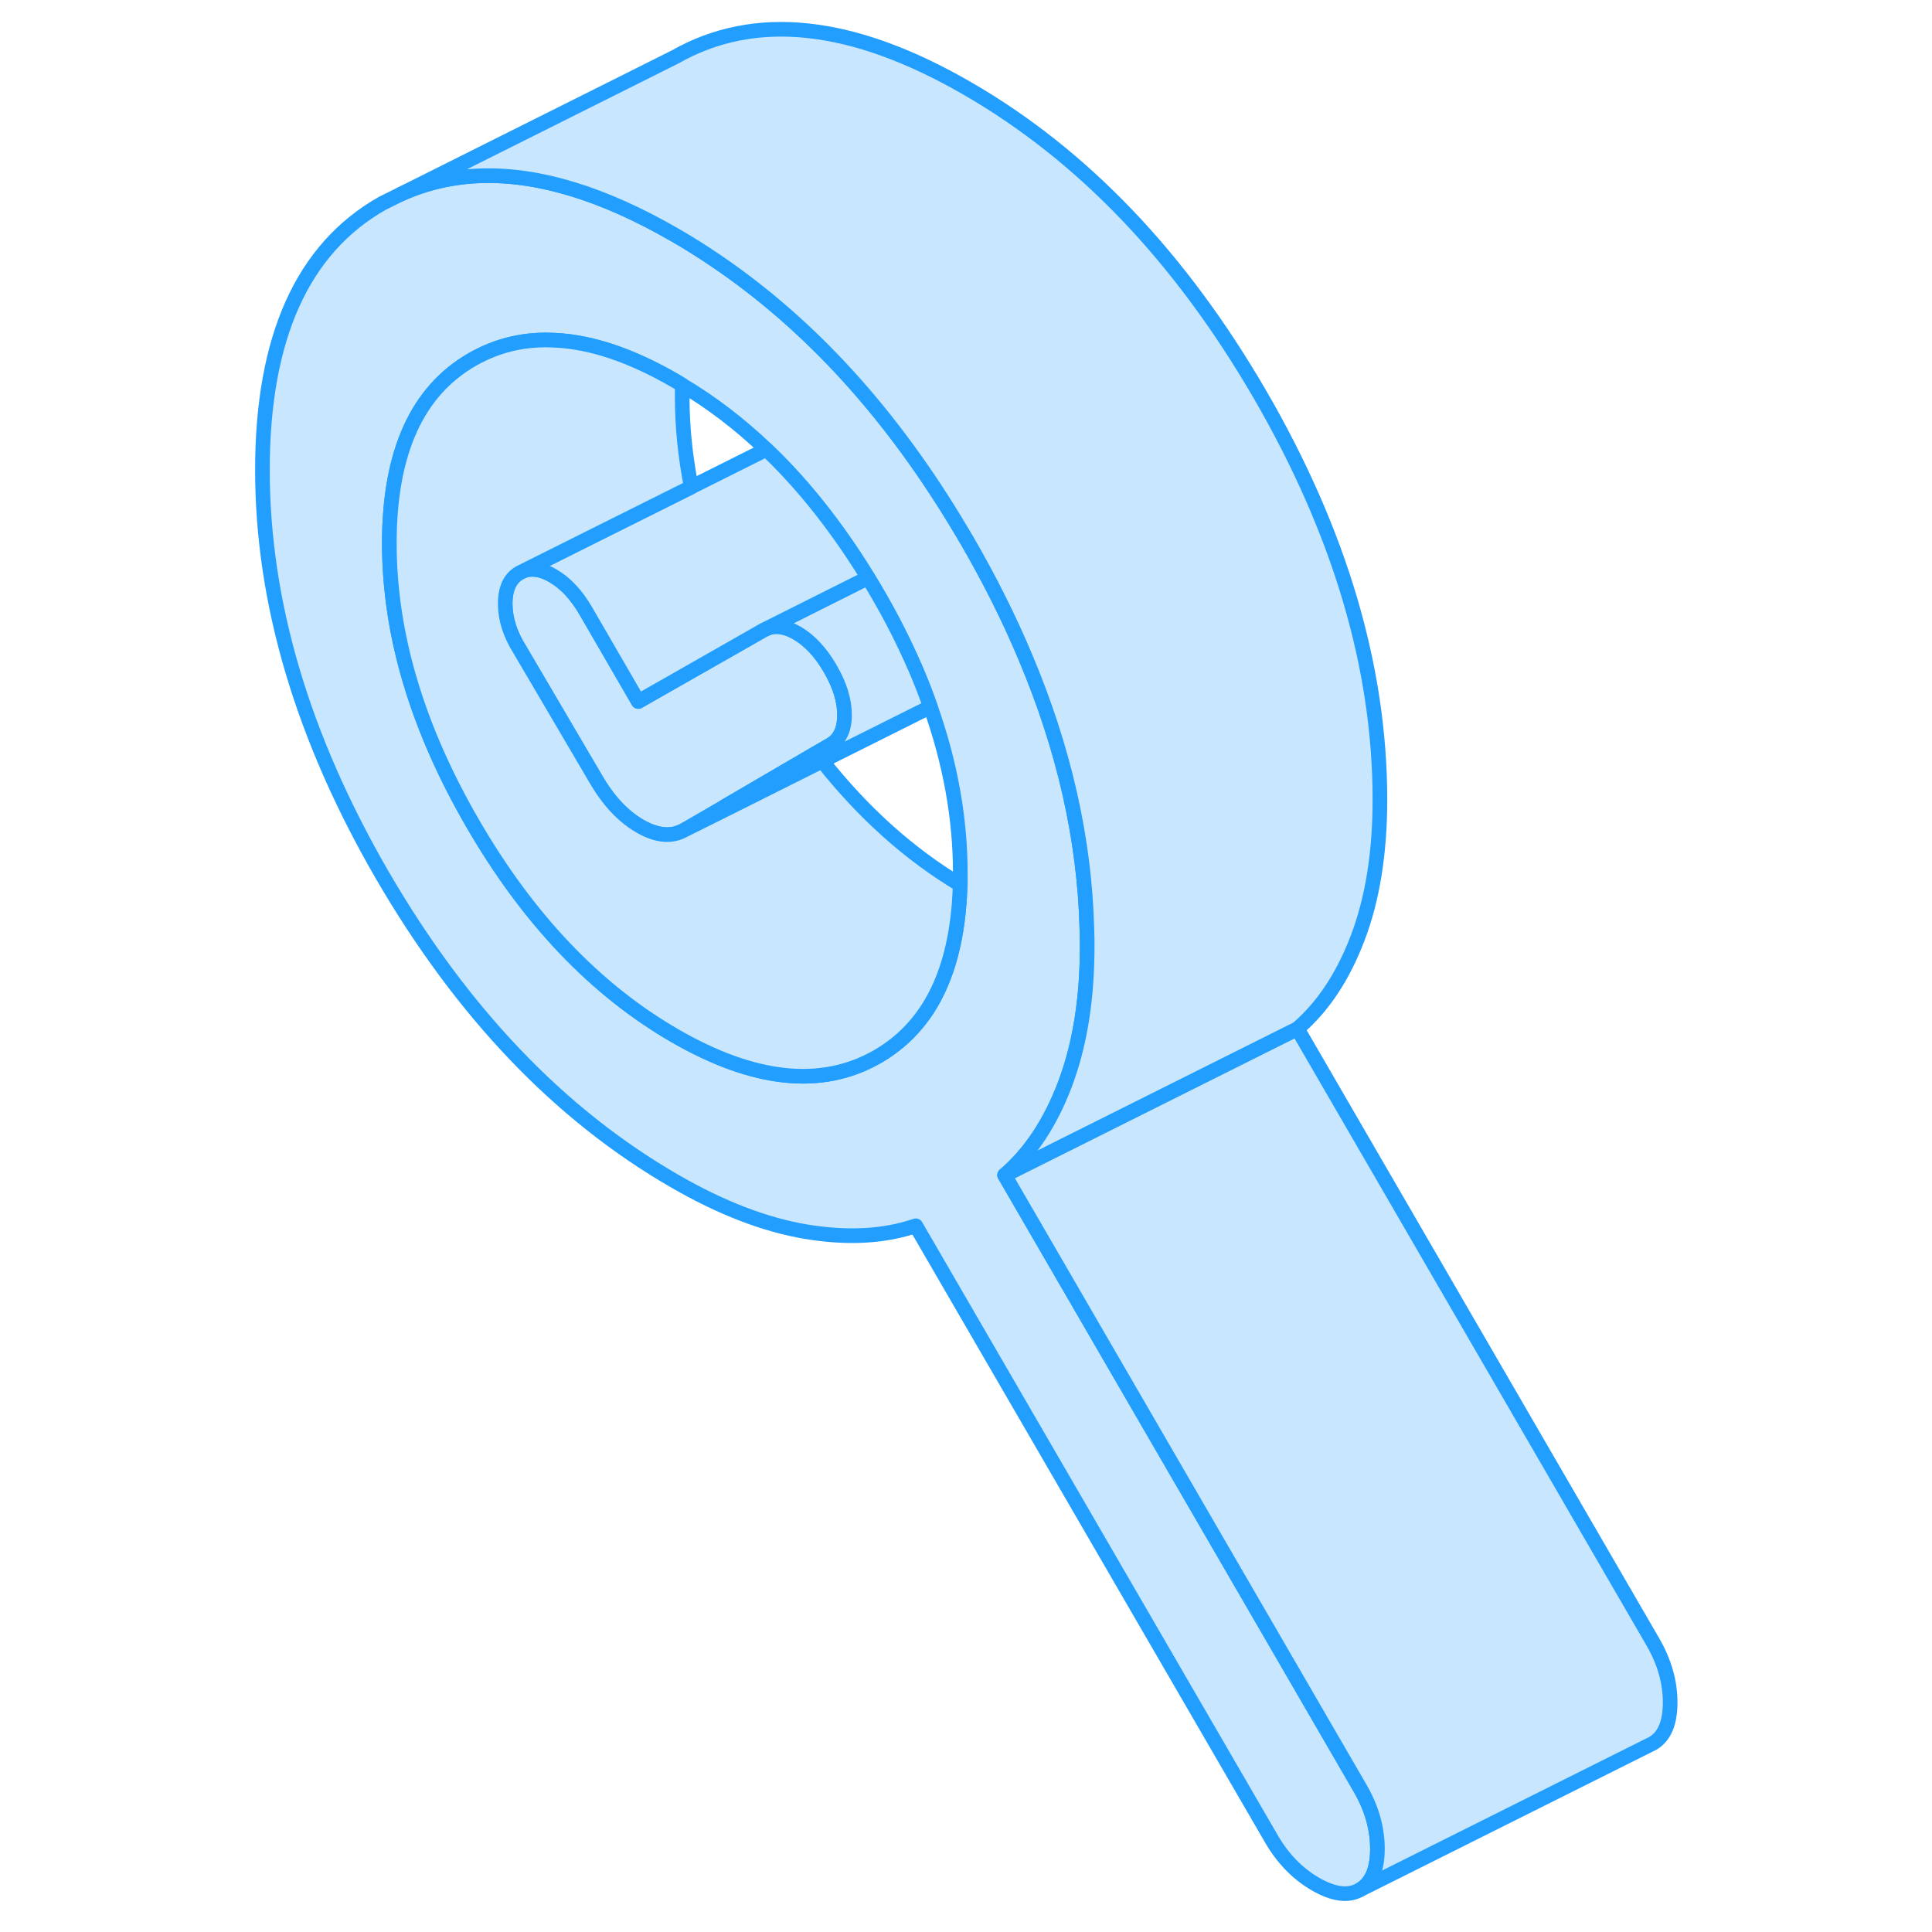 <svg width="48" height="48" viewBox="0 0 102 132" fill="#c8e7ff" xmlns="http://www.w3.org/2000/svg" stroke-width="1px" stroke-linecap="round" stroke-linejoin="round"><path d="M77.91 122.148L53.64 80.288C55.38 78.798 56.75 76.738 57.76 74.088C57.81 73.948 57.86 73.808 57.91 73.668C58.82 71.108 59.28 68.098 59.28 64.638C59.28 64.258 59.28 63.888 59.26 63.508C59.11 57.358 57.7 51.128 55.02 44.808C53.93 42.218 52.62 39.608 51.1 36.978C51.03 36.858 50.96 36.738 50.89 36.628C50.83 36.508 50.76 36.398 50.69 36.288C45.97 28.328 40.36 22.168 33.86 17.778C32.96 17.168 32.04 16.588 31.1 16.048C28.67 14.648 26.36 13.608 24.17 12.938C19.78 11.588 15.85 11.698 12.38 13.268L11.11 13.898C5.66 16.998 2.93 23.078 2.93 32.108C2.93 41.138 5.66 50.368 11.11 59.778C16.57 69.178 23.23 76.158 31.1 80.698C34.28 82.538 37.28 83.688 40.1 84.158C42.91 84.618 45.41 84.488 47.57 83.748L71.85 125.608C72.64 126.978 73.65 128.018 74.88 128.728C76.11 129.438 77.12 129.568 77.91 129.118C78.71 128.658 79.11 127.728 79.11 126.318C79.11 124.908 78.71 123.518 77.91 122.148ZM50.6 60.448C50.5 63.988 49.75 66.828 48.35 68.978C47.46 70.328 46.32 71.408 44.92 72.208C41.13 74.368 36.52 73.888 31.1 70.758C25.69 67.628 21.08 62.798 17.29 56.248C13.5 49.708 11.6 43.328 11.6 37.118C11.6 30.908 13.5 26.708 17.29 24.548C19.01 23.568 20.89 23.128 22.95 23.248C25.42 23.368 28.14 24.288 31.1 25.998C31.27 26.098 31.44 26.198 31.61 26.308C33.64 27.518 35.56 28.988 37.36 30.708C38.29 31.588 39.19 32.548 40.06 33.568C41.57 35.348 42.99 37.318 44.31 39.478C44.52 39.818 44.72 40.158 44.92 40.498C45.9 42.178 46.75 43.848 47.47 45.508C47.47 45.508 47.473 45.511 47.48 45.518C47.88 46.448 48.25 47.378 48.57 48.298C49.93 52.138 50.61 55.918 50.61 59.638C50.61 59.908 50.61 60.178 50.61 60.448H50.6Z" stroke="#229EFF" stroke-linejoin="round"/><path d="M42.7 48.848C42.7 49.848 42.37 50.528 41.72 50.898L40.75 51.458L34.52 55.098L31.75 56.708C30.89 57.198 29.88 57.118 28.72 56.448C27.56 55.778 26.55 54.698 25.69 53.208L20.49 44.358C19.84 43.318 19.51 42.278 19.51 41.248C19.51 40.218 19.84 39.508 20.49 39.138L20.73 39.018C21.32 38.788 22 38.888 22.76 39.328C23.63 39.828 24.39 40.638 25.04 41.768L28.61 47.928L29.73 47.288L35.93 43.758L37.17 43.048L37.38 42.948C37.98 42.698 38.67 42.798 39.45 43.248C40.31 43.748 41.07 44.558 41.72 45.678C42.37 46.798 42.7 47.858 42.7 48.848Z" stroke="#229EFF" stroke-linejoin="round"/><path d="M48.569 48.297L41.169 51.998L34.639 55.267C34.59 55.208 34.55 55.157 34.52 55.097L40.749 51.458L41.719 50.898C42.37 50.528 42.7 49.847 42.7 48.847C42.7 47.847 42.37 46.797 41.719 45.678C41.069 44.557 40.309 43.748 39.45 43.248C38.669 42.797 37.98 42.697 37.38 42.947L43.679 39.788L44.309 39.477C44.52 39.818 44.719 40.157 44.919 40.498C45.9 42.178 46.749 43.847 47.469 45.508C47.469 45.508 47.473 45.511 47.48 45.517C47.88 46.447 48.249 47.377 48.569 48.297Z" stroke="#229EFF" stroke-linejoin="round"/><path d="M44.309 39.477L43.679 39.788L37.38 42.947L37.169 43.047L35.929 43.758L29.73 47.288L28.61 47.928L25.04 41.767C24.39 40.638 23.63 39.828 22.759 39.328C22 38.888 21.32 38.788 20.73 39.017L25.27 36.748L32.219 33.278L37.359 30.707C38.289 31.587 39.19 32.547 40.059 33.568C41.569 35.347 42.989 37.318 44.309 39.477Z" stroke="#229EFF" stroke-linejoin="round"/><path d="M50.6 60.448C50.5 63.988 49.75 66.828 48.35 68.978C47.46 70.328 46.32 71.408 44.92 72.208C41.13 74.368 36.52 73.888 31.1 70.758C25.69 67.628 21.08 62.798 17.29 56.248C13.5 49.708 11.6 43.328 11.6 37.118C11.6 30.908 13.5 26.708 17.29 24.548C19.01 23.568 20.89 23.128 22.95 23.248C25.42 23.368 28.14 24.288 31.1 25.998C31.27 26.098 31.44 26.198 31.61 26.308C31.61 26.578 31.61 26.848 31.61 27.118C31.61 29.158 31.82 31.208 32.23 33.278L25.28 36.748L20.5 39.138C19.85 39.508 19.52 40.208 19.52 41.248C19.52 42.288 19.85 43.318 20.5 44.358L25.7 53.208C26.56 54.698 27.57 55.778 28.73 56.448C29.89 57.118 30.9 57.198 31.76 56.708L34.65 55.268L41.18 51.998C43.98 55.538 47.12 58.358 50.61 60.448H50.6Z" stroke="#229EFF" stroke-linejoin="round"/><path d="M99.11 116.318C99.11 117.728 98.71 118.658 97.91 119.118L77.91 129.118C78.71 128.658 79.11 127.728 79.11 126.318C79.11 124.908 78.71 123.518 77.91 122.148L53.64 80.288L65.82 74.198L73.64 70.288L97.91 112.148C98.71 113.518 99.11 114.908 99.11 116.318Z" stroke="#229EFF" stroke-linejoin="round"/><path d="M79.28 54.638C79.28 58.288 78.77 61.438 77.76 64.088C76.75 66.738 75.38 68.798 73.64 70.288L65.82 74.198L53.64 80.288C55.38 78.798 56.75 76.738 57.76 74.088C57.81 73.948 57.86 73.808 57.91 73.668C58.82 71.108 59.28 68.098 59.28 64.638C59.28 64.258 59.28 63.888 59.26 63.508C59.11 57.358 57.7 51.128 55.02 44.808C53.93 42.218 52.62 39.608 51.1 36.978C51.03 36.858 50.96 36.738 50.89 36.628C50.83 36.508 50.76 36.398 50.69 36.288C45.97 28.328 40.36 22.168 33.86 17.778C32.96 17.168 32.04 16.588 31.1 16.048C28.67 14.648 26.36 13.608 24.17 12.938C19.78 11.588 15.85 11.698 12.38 13.268L31.11 3.898C36.57 0.788 43.23 1.498 51.1 6.048C58.98 10.598 65.64 17.568 71.1 26.978C76.55 36.388 79.28 45.608 79.28 54.638Z" stroke="#229EFF" stroke-linejoin="round"/></svg>